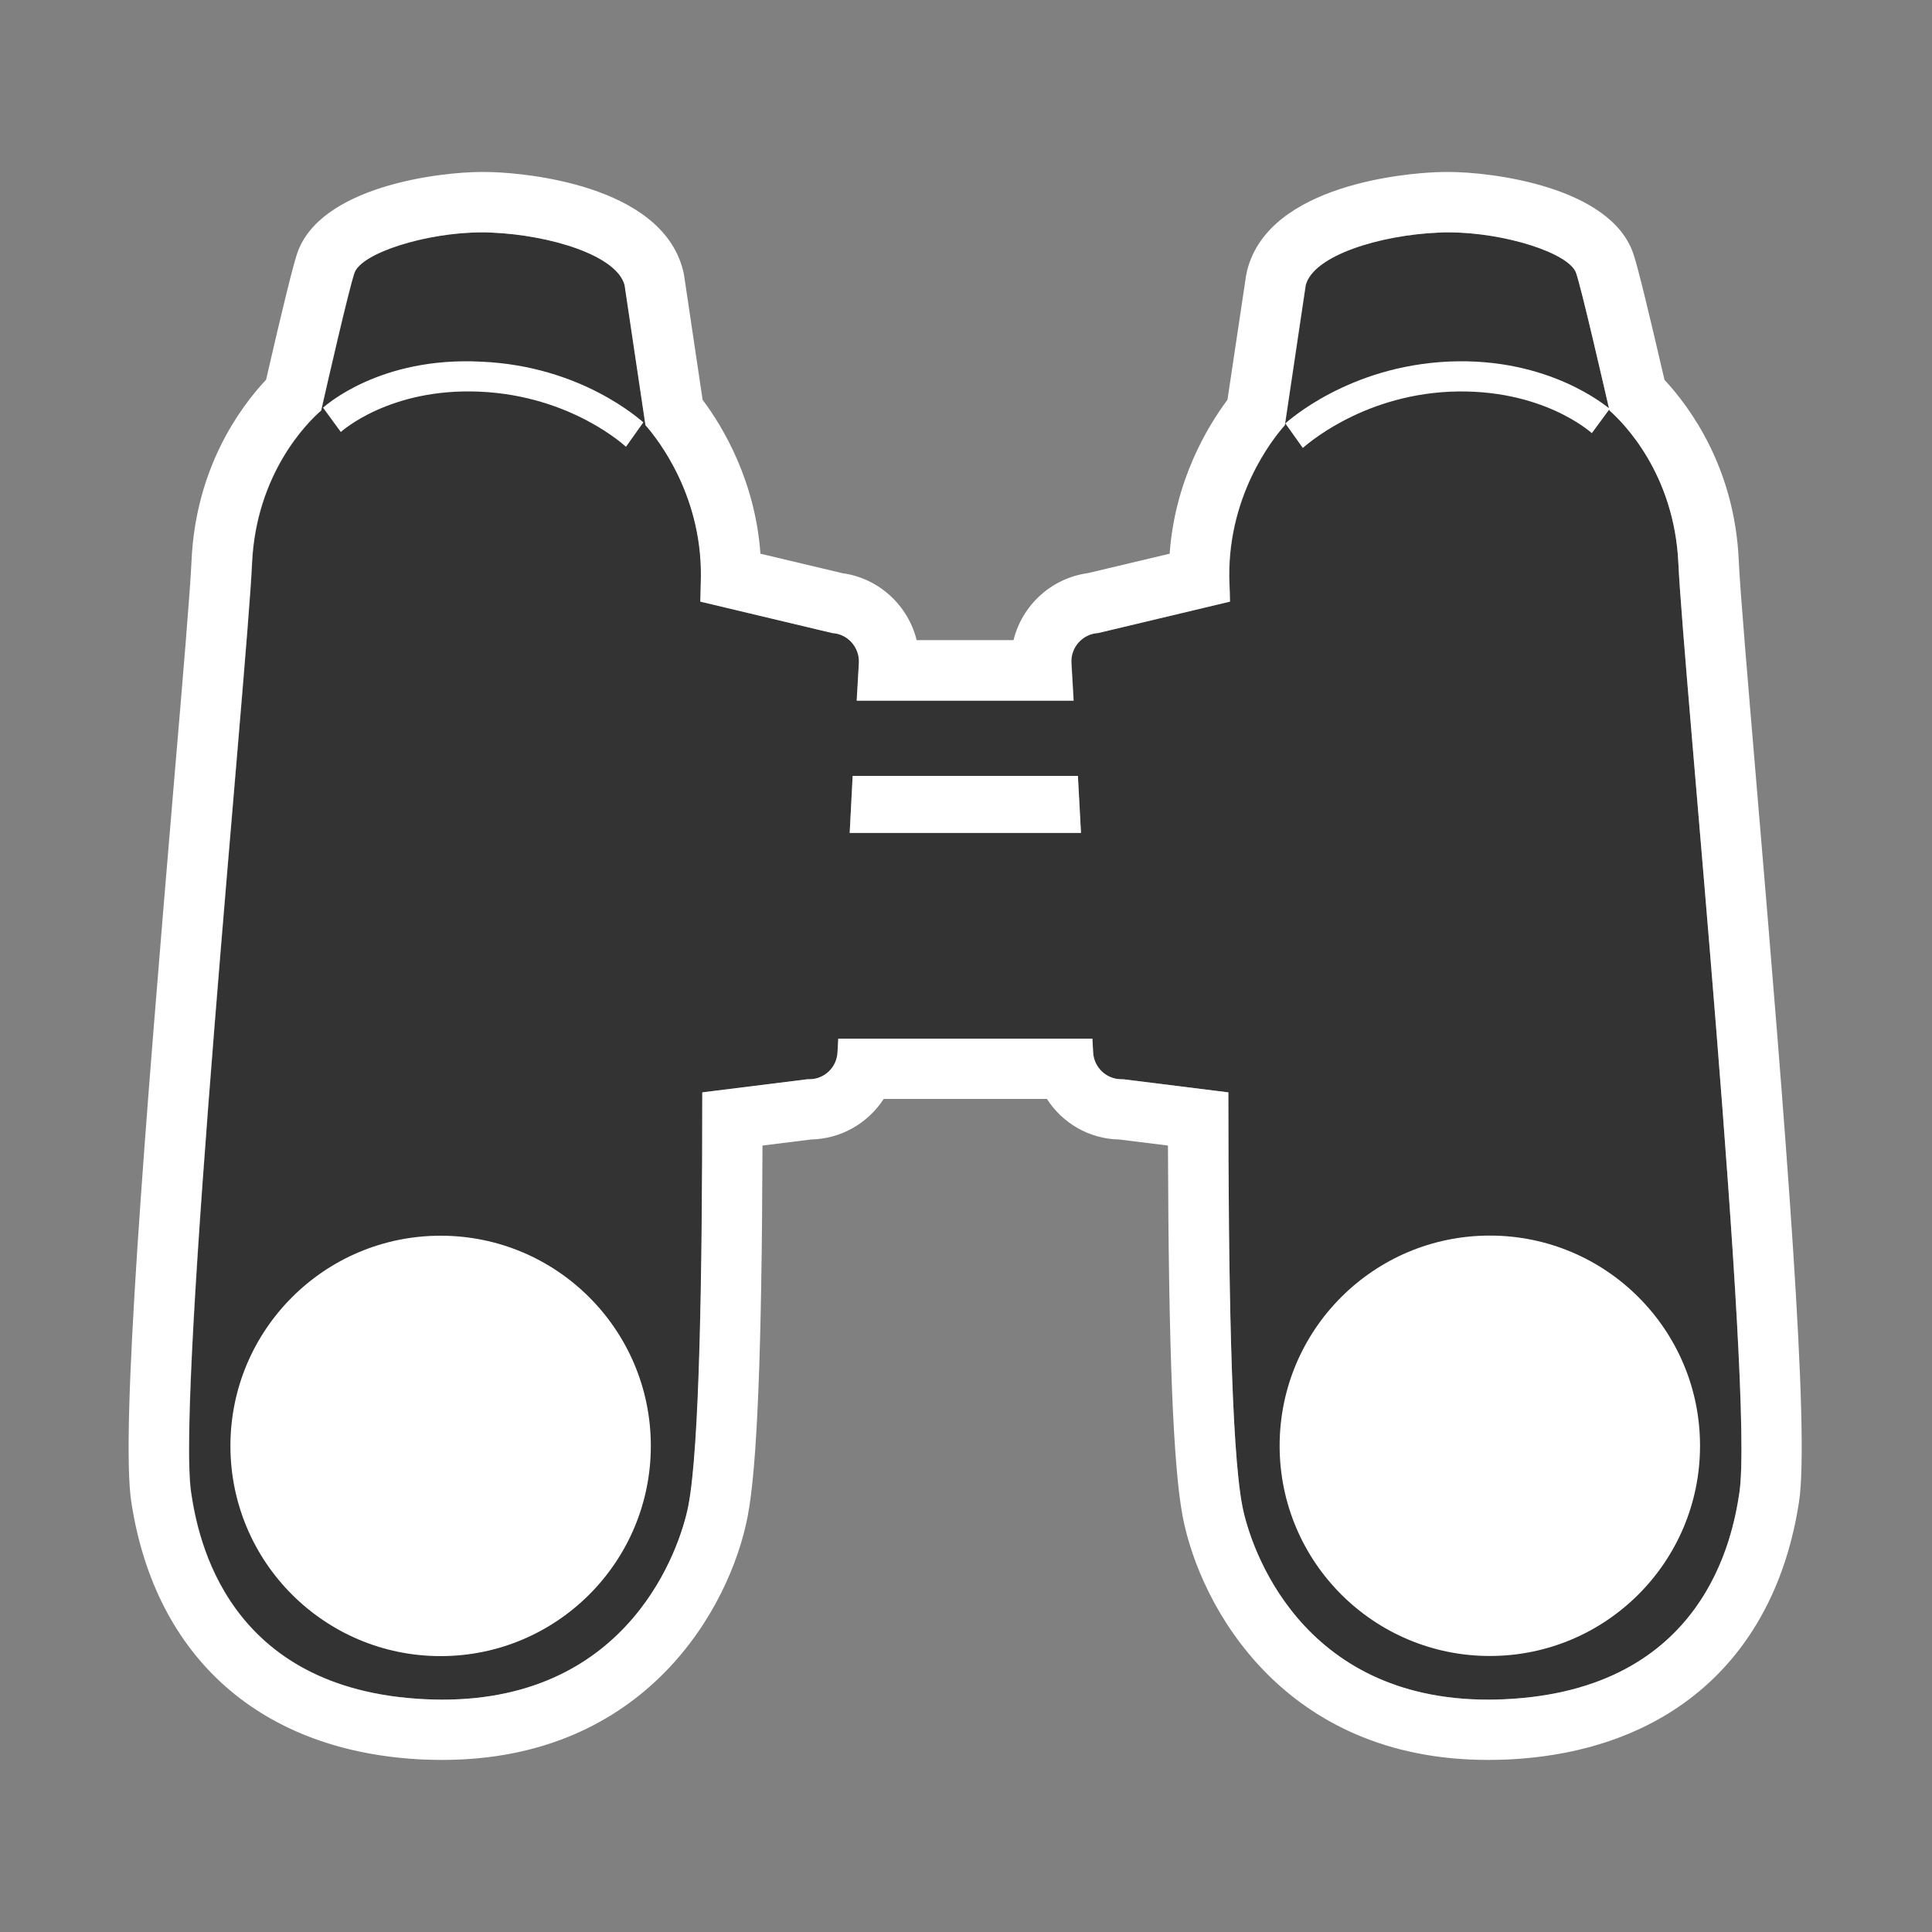 <?xml version="1.0" encoding="utf-8"?>
<!-- Generator: Adobe Illustrator 16.0.0, SVG Export Plug-In . SVG Version: 6.00 Build 0)  -->
<!DOCTYPE svg PUBLIC "-//W3C//DTD SVG 1.1//EN" "http://www.w3.org/Graphics/SVG/1.1/DTD/svg11.dtd">
<svg version="1.1" id="Icon" xmlns="http://www.w3.org/2000/svg" xmlns:xlink="http://www.w3.org/1999/xlink" x="0px" y="0px"
	 width="15px" height="15px" viewBox="24.5 24.5 15 15" enable-background="new 24.5 24.5 15 15" xml:space="preserve">
<rect x="24.5" y="24.5" width="15" height="15" fill="#808080" stroke="none"/>
<rect x="24.5" y="24.5" fill="none" width="15" height="15"/>
<g>
	<path fill="#333333" d="M37.531,28.876c-0.031-0.703-0.434-1.1-0.535-1.189c-0.052-0.224-0.213-0.929-0.259-1.067
		c-0.056-0.165-0.617-0.335-1.067-0.314c-0.449,0.019-0.971,0.175-1.031,0.408l-0.162,1.087c-0.093,0.104-0.46,0.562-0.43,1.238
		c0.002,0.035,0.003,0.081,0.004,0.132l-1.024,0.244c-0.121,0.007-0.214,0.111-0.207,0.232l0.017,0.293h-1.684l0.017-0.293
		c0.006-0.121-0.086-0.225-0.207-0.232l-1.024-0.244c0.001-0.052,0.002-0.098,0.003-0.132c0.03-0.676-0.337-1.134-0.429-1.238
		l-0.162-1.087c-0.061-0.233-0.582-0.389-1.031-0.408c-0.451-0.021-1.013,0.15-1.067,0.314c-0.046,0.138-0.207,0.842-0.258,1.067
		c-0.102,0.088-0.505,0.485-0.537,1.189c-0.036,0.805-0.591,6.455-0.472,7.217c0.051,0.334,0.266,1.53,1.825,1.6
		c1.559,0.07,1.969-1.167,2.035-1.503c0.087-0.45,0.108-1.797,0.108-3.209l0.818-0.102c0.122,0.007,0.224-0.086,0.231-0.206
		l0.006-0.109h1.973l0.006,0.109c0.007,0.12,0.109,0.213,0.231,0.206l0.818,0.102c0,1.412,0.021,2.759,0.108,3.209
		c0.064,0.336,0.475,1.573,2.034,1.503c1.559-0.069,1.774-1.266,1.825-1.6C38.123,35.331,37.567,29.681,37.531,28.876z
		 M31.097,30.967l0.023-0.443h1.748l0.024,0.443H31.097z"/>
	<path fill="#FFFFFF" d="M29.36,27.969c-0.005-0.004-0.423-0.396-1.133-0.428c-0.702-0.032-1.077,0.31-1.081,0.313l-0.138-0.189
		c0.02-0.016,0.442-0.398,1.229-0.357c0.782,0.034,1.236,0.455,1.258,0.471L29.36,27.969z"/>
	<ellipse fill="#FFFFFF" cx="27.921" cy="35.726" rx="1.632" ry="1.632"/>
	<path fill="#FFFFFF" d="M34.615,27.978l-0.136-0.191c0.021-0.016,0.489-0.445,1.271-0.48c0.781-0.034,1.228,0.353,1.248,0.367
		l-0.139,0.189c-0.005-0.004-0.386-0.352-1.1-0.322C35.052,27.573,34.62,27.975,34.615,27.978z"/>
	<ellipse fill="#FFFFFF" cx="36.067" cy="35.725" rx="1.632" ry="1.632"/>
	<path fill="#FFFFFF" d="M35.744,26.304c0.436,0,0.94,0.161,0.993,0.316c0.046,0.138,0.207,0.843,0.259,1.067
		c0.102,0.09,0.504,0.486,0.535,1.189c0.036,0.805,0.592,6.455,0.473,7.217c-0.051,0.334-0.267,1.53-1.825,1.6
		c-0.043,0.002-0.084,0.003-0.125,0.003c-1.456,0-1.847-1.179-1.909-1.506c-0.087-0.45-0.108-1.797-0.108-3.209l-0.818-0.102
		c-0.005,0-0.009,0-0.014,0c-0.115,0-0.211-0.091-0.218-0.206l-0.006-0.109h-1.973l-0.006,0.109
		c-0.007,0.115-0.102,0.206-0.218,0.206c-0.005,0-0.009,0-0.014,0l-0.818,0.102c0,1.412-0.021,2.759-0.108,3.209
		c-0.063,0.327-0.453,1.506-1.91,1.506c-0.041,0-0.083-0.001-0.125-0.003c-1.559-0.069-1.774-1.266-1.825-1.6
		c-0.119-0.763,0.437-6.413,0.472-7.217c0.031-0.704,0.435-1.101,0.537-1.189c0.051-0.225,0.212-0.929,0.258-1.067
		c0.052-0.155,0.557-0.316,0.993-0.316c0.025,0,0.05,0,0.074,0.002c0.449,0.019,0.97,0.175,1.031,0.408l0.162,1.087
		c0.092,0.104,0.459,0.562,0.429,1.238c-0.001,0.035-0.002,0.081-0.003,0.132l1.024,0.244c0.121,0.007,0.213,0.111,0.207,0.232
		l-0.017,0.293h1.684l-0.017-0.293c-0.007-0.121,0.086-0.225,0.207-0.232l1.024-0.244c-0.001-0.052-0.002-0.098-0.004-0.132
		c-0.03-0.676,0.337-1.134,0.43-1.238l0.162-1.087c0.061-0.233,0.582-0.389,1.031-0.408C35.694,26.304,35.719,26.304,35.744,26.304
		 M31.097,30.967h1.796l-0.024-0.443H31.12L31.097,30.967 M35.744,25.835c-0.032,0-0.064,0.001-0.096,0.002
		c-0.213,0.009-1.29,0.089-1.464,0.758c-0.004,0.016-0.007,0.032-0.01,0.048l-0.144,0.961c-0.159,0.213-0.408,0.63-0.449,1.195
		l-0.636,0.151c-0.283,0.039-0.51,0.25-0.576,0.52h-0.752c-0.067-0.27-0.293-0.481-0.577-0.52l-0.636-0.151
		c-0.041-0.566-0.29-0.983-0.449-1.195l-0.143-0.961c-0.002-0.016-0.006-0.032-0.01-0.048c-0.173-0.669-1.25-0.75-1.464-0.758
		c-0.03-0.001-0.062-0.002-0.094-0.002c-0.341,0-1.264,0.114-1.438,0.636c-0.034,0.104-0.115,0.432-0.24,0.977
		c-0.208,0.222-0.547,0.69-0.579,1.407c-0.01,0.229-0.068,0.918-0.136,1.716c-0.231,2.737-0.417,5.046-0.331,5.594
		c0.187,1.212,1.013,1.939,2.268,1.996c0.05,0.002,0.099,0.003,0.146,0.003c1.583,0,2.234-1.186,2.37-1.886
		c0.075-0.386,0.111-1.282,0.116-2.884l0.377-0.047c0.235-0.005,0.443-0.128,0.564-0.315h1.267c0.121,0.188,0.328,0.311,0.562,0.315
		l0.378,0.047c0.005,1.602,0.041,2.498,0.115,2.884c0.136,0.7,0.787,1.886,2.37,1.886c0.048,0,0.096-0.001,0.146-0.003
		c1.255-0.057,2.081-0.784,2.268-1.997c0.086-0.547-0.099-2.856-0.331-5.593c-0.067-0.798-0.126-1.487-0.136-1.716
		c-0.031-0.713-0.37-1.183-0.577-1.406c-0.126-0.544-0.206-0.873-0.241-0.977C37.007,25.95,36.085,25.835,35.744,25.835
		L35.744,25.835z"/>
</g>
</svg>
